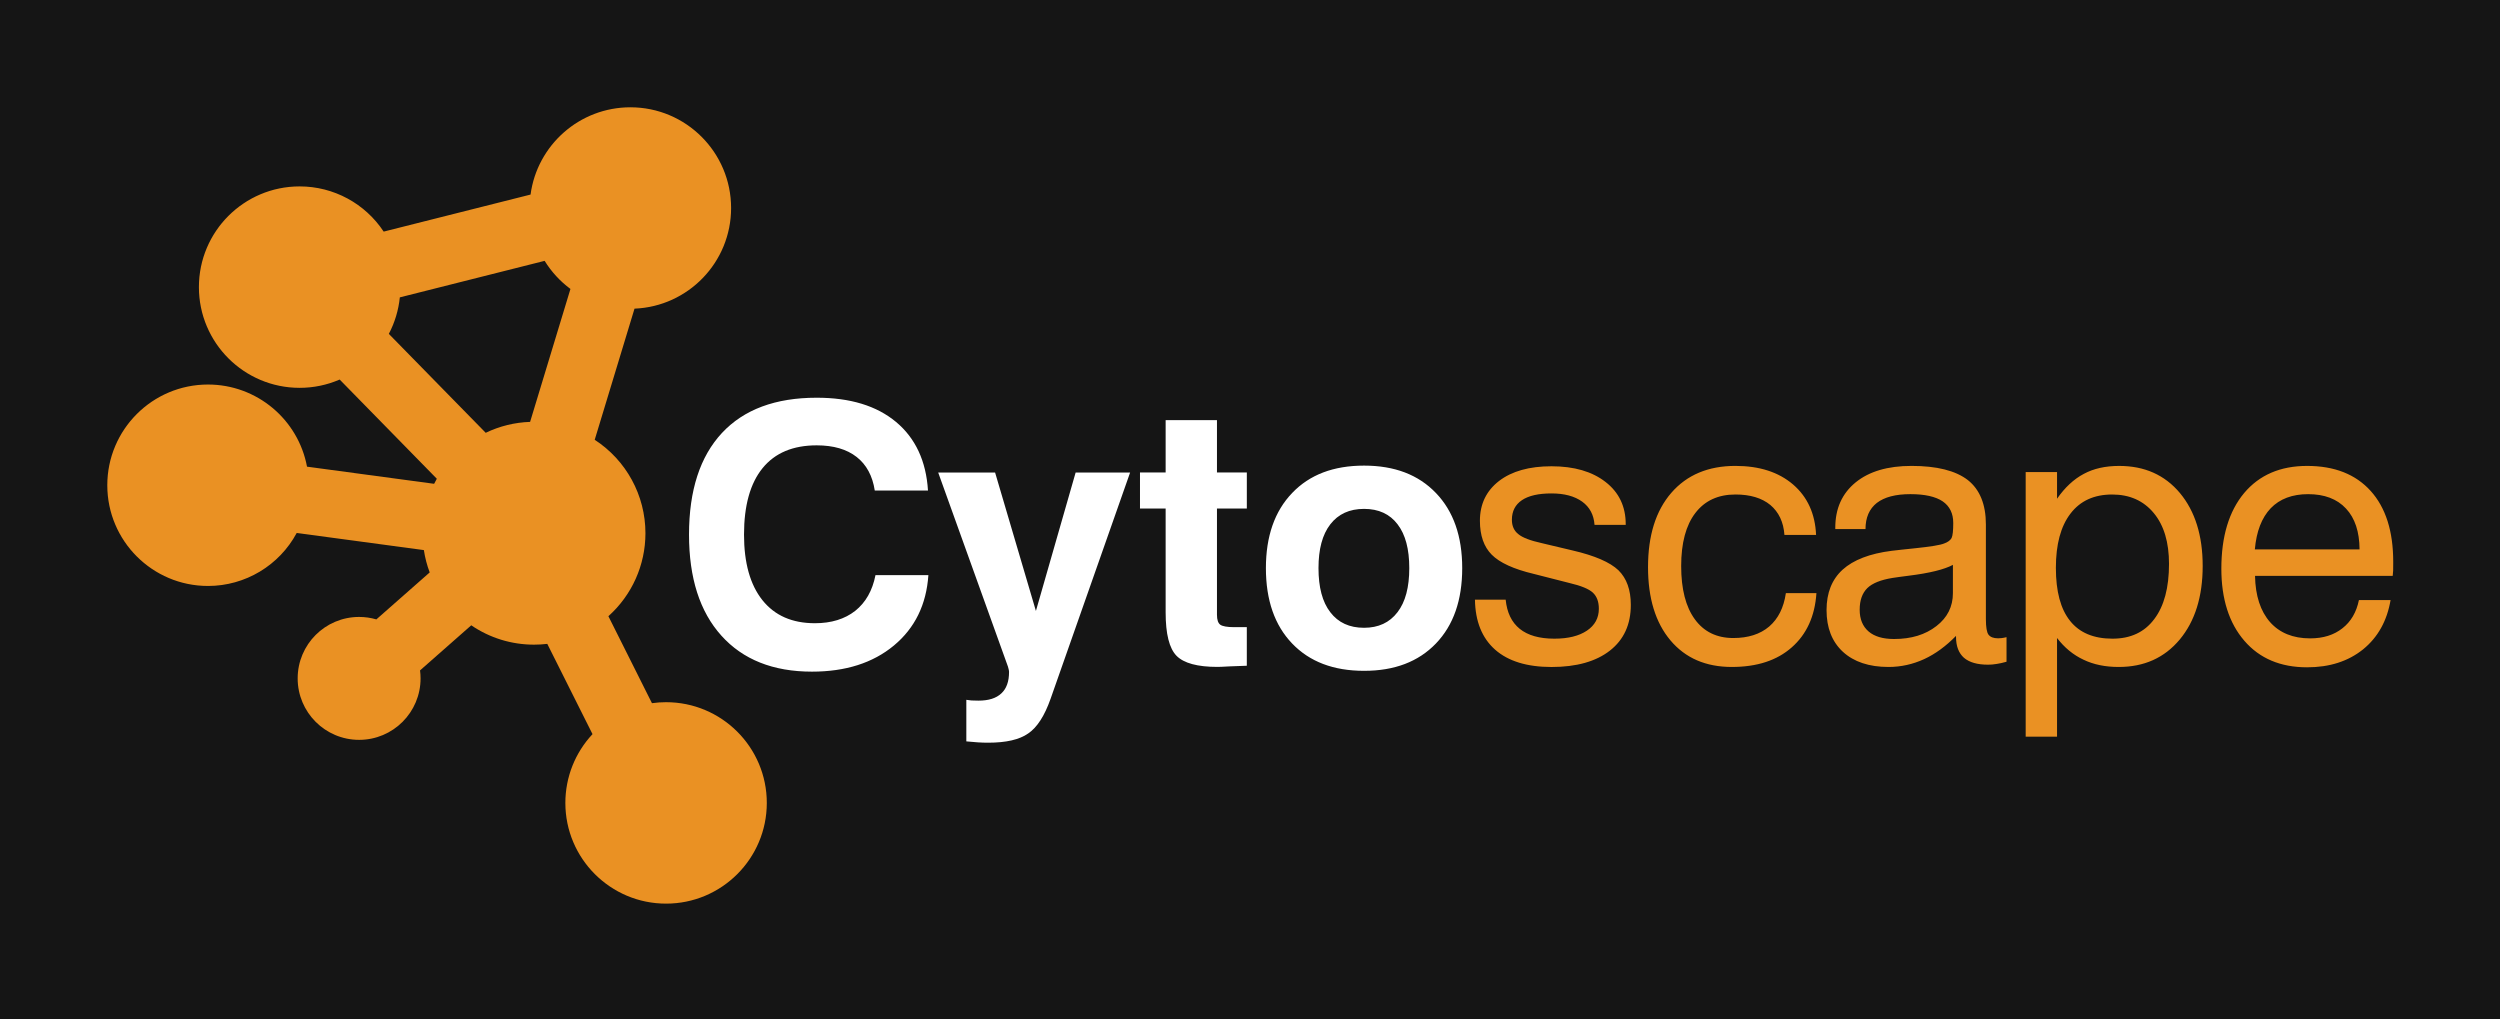 <?xml version="1.0" encoding="UTF-8"?>
<!DOCTYPE svg PUBLIC "-//W3C//DTD SVG 1.1//EN" "http://www.w3.org/Graphics/SVG/1.1/DTD/svg11.dtd">
<svg version="1.1" xmlns="http://www.w3.org/2000/svg" xmlns:xlink="http://www.w3.org/1999/xlink" x="0" y="0" width="466" height="190" viewBox="0, 0, 466, 190">
  <g id="Layer_1">
    <path d="M0,-0 L466,-0 L466,190 L0,190 z" fill="#151515"/>
    <g>
      <g>
        <path d="M173.051,107.208 C172.675,112.703 170.537,117.072 166.627,120.323 C162.714,123.572 157.622,125.195 151.345,125.195 C144.101,125.195 138.47,122.943 134.462,118.481 C130.431,114.005 128.433,107.729 128.433,99.651 C128.433,91.406 130.486,85.098 134.569,80.709 C138.663,76.319 144.551,74.135 152.237,74.135 C158.481,74.135 163.403,75.636 167.023,78.652 C170.634,81.669 172.635,85.929 172.977,91.441 L163.058,91.441 C162.639,88.69 161.499,86.602 159.674,85.175 C157.836,83.737 155.354,83.012 152.235,83.012 C147.809,83.012 144.446,84.43 142.142,87.264 C139.845,90.087 138.685,94.222 138.685,99.653 C138.685,104.917 139.823,108.988 142.112,111.866 C144.412,114.746 147.667,116.169 151.901,116.169 C154.955,116.169 157.459,115.393 159.403,113.869 C161.359,112.312 162.618,110.103 163.189,107.208 L173.051,107.208 L173.051,107.208 z M180.124,138.193 L180.124,130.446 C180.424,130.49 180.759,130.543 181.078,130.567 C181.413,130.586 181.842,130.6 182.37,130.6 C184.281,130.6 185.699,130.152 186.656,129.243 C187.614,128.359 188.086,127.027 188.086,125.259 C188.086,125.131 188.065,124.961 188.017,124.77 C187.967,124.555 187.924,124.407 187.882,124.256 L174.879,88.076 L185.485,88.076 L193.094,113.881 L200.499,88.076 L210.654,88.076 L195.824,130.267 C194.715,133.41 193.331,135.585 191.663,136.713 C190.009,137.877 187.515,138.439 184.195,138.439 C183.593,138.439 182.958,138.42 182.272,138.376 C181.596,138.329 180.864,138.266 180.124,138.193 L180.124,138.193 z M232.407,124.094 C231.525,124.116 230.472,124.158 229.235,124.211 C228.01,124.289 227.237,124.31 226.904,124.31 C223.197,124.31 220.67,123.615 219.317,122.254 C217.951,120.866 217.275,118.171 217.275,114.134 L217.275,94.795 L212.494,94.795 L212.494,88.071 L217.275,88.071 L217.275,78.311 L226.842,78.311 L226.842,88.071 L232.409,88.071 L232.409,94.795 L226.842,94.795 L226.842,114.589 C226.842,115.551 227.057,116.157 227.475,116.457 C227.895,116.744 228.754,116.903 230.052,116.903 L232.406,116.903 L232.406,124.094 L232.407,124.094 L232.407,124.094 z M245.767,105.896 C245.767,109.455 246.485,112.203 247.97,114.123 C249.453,116.063 251.549,117.019 254.257,117.019 C256.929,117.019 259.008,116.061 260.489,114.123 C261.973,112.205 262.69,109.455 262.69,105.896 C262.69,102.379 261.985,99.65 260.51,97.733 C259.062,95.816 256.975,94.856 254.257,94.856 C251.549,94.856 249.453,95.815 247.97,97.733 C246.483,99.65 245.767,102.379 245.767,105.896 L245.767,105.896 z M235.964,105.896 C235.964,99.961 237.597,95.293 240.855,91.895 C244.112,88.484 248.56,86.79 254.266,86.79 C259.942,86.79 264.388,88.484 267.656,91.895 C270.924,95.293 272.557,99.961 272.557,105.896 C272.557,111.874 270.923,116.551 267.656,119.949 C264.389,123.346 259.942,125.042 254.266,125.042 C248.558,125.042 244.112,123.346 240.855,119.949 C237.597,116.551 235.964,111.875 235.964,105.896 z" fill="#FFFFFF"/>
        <path d="M274.931,111.782 L280.657,111.782 C280.894,114.155 281.752,115.981 283.281,117.216 C284.782,118.428 286.932,119.049 289.725,119.049 C292.285,119.049 294.315,118.558 295.813,117.545 C297.282,116.556 298.025,115.193 298.025,113.465 C298.025,112.154 297.648,111.163 296.908,110.47 C296.178,109.79 294.725,109.181 292.576,108.681 L285.903,106.977 C282.14,106.083 279.542,104.888 278.058,103.394 C276.598,101.927 275.855,99.817 275.855,97.065 C275.855,93.966 277.049,91.494 279.411,89.662 C281.797,87.828 285.054,86.913 289.2,86.913 C293.424,86.913 296.778,87.894 299.282,89.844 C301.784,91.792 303.034,94.414 303.034,97.709 L303.034,97.834 L297.219,97.834 C297.091,95.97 296.318,94.521 294.919,93.508 C293.501,92.487 291.609,91.975 289.19,91.975 C286.771,91.975 284.957,92.39 283.699,93.223 C282.449,94.064 281.816,95.279 281.816,96.889 C281.816,98.03 282.214,98.924 282.999,99.55 C283.783,100.211 285.243,100.765 287.404,101.245 L293.163,102.612 C297.278,103.57 300.115,104.808 301.677,106.296 C303.212,107.81 303.984,109.952 303.984,112.744 C303.984,116.411 302.686,119.233 300.096,121.268 C297.496,123.303 293.862,124.328 289.2,124.328 C284.633,124.328 281.116,123.241 278.691,121.098 C276.251,118.941 274.994,115.829 274.931,111.782 L274.931,111.782 z M332.62,99.719 C332.448,97.3 331.555,95.445 329.987,94.124 C328.395,92.824 326.246,92.174 323.484,92.174 C320.249,92.174 317.754,93.337 316.003,95.638 C314.252,97.925 313.371,101.22 313.371,105.515 C313.371,109.796 314.22,113.111 315.908,115.42 C317.594,117.757 320.004,118.928 323.085,118.928 C325.882,118.928 328.105,118.203 329.771,116.788 C331.447,115.348 332.49,113.27 332.885,110.566 L338.582,110.566 C338.295,114.879 336.745,118.246 333.974,120.677 C331.223,123.107 327.504,124.321 322.817,124.321 C317.962,124.321 314.147,122.668 311.362,119.356 C308.578,116.041 307.192,111.492 307.192,105.726 C307.192,99.824 308.632,95.211 311.533,91.864 C314.432,88.52 318.422,86.845 323.483,86.845 C327.966,86.845 331.522,87.995 334.231,90.309 C336.906,92.62 338.347,95.752 338.517,99.717 L332.618,99.717 L332.62,99.719 L332.62,99.719 z M364.604,118.526 C362.733,120.442 360.744,121.903 358.66,122.861 C356.563,123.82 354.361,124.322 352.008,124.322 C348.39,124.322 345.55,123.361 343.518,121.497 C341.477,119.61 340.468,117.022 340.468,113.719 C340.468,110.526 341.455,108.019 343.465,106.185 C345.475,104.364 348.516,103.193 352.609,102.671 C353.64,102.539 355.06,102.402 356.822,102.211 C359.852,101.902 361.723,101.592 362.389,101.304 C363.088,101.06 363.54,100.708 363.778,100.281 C363.98,99.856 364.086,98.932 364.086,97.489 C364.086,95.7 363.43,94.357 362.112,93.45 C360.777,92.556 358.78,92.109 356.092,92.109 C353.341,92.109 351.258,92.652 349.836,93.75 C348.441,94.849 347.729,96.479 347.729,98.619 L342.098,98.619 L342.098,98.351 C342.098,94.806 343.355,91.991 345.882,89.924 C348.406,87.867 351.865,86.845 356.306,86.845 C361.045,86.845 364.536,87.73 366.807,89.485 C369.039,91.256 370.17,94.016 370.17,97.766 L370.17,115.389 C370.17,116.903 370.33,117.871 370.662,118.307 C370.997,118.745 371.585,118.983 372.457,118.983 C372.641,118.983 372.845,118.971 373.104,118.94 C373.375,118.908 373.661,118.856 374.016,118.767 L374.016,123.349 C373.306,123.553 372.652,123.692 372.127,123.765 C371.566,123.865 371.05,123.896 370.566,123.896 C368.569,123.896 367.098,123.47 366.085,122.615 C365.097,121.732 364.603,120.442 364.603,118.717 L364.604,118.526 L364.604,118.526 L364.604,118.526 z M364.023,105.292 C362.421,106.143 359.703,106.826 355.835,107.306 C354.445,107.476 353.437,107.627 352.738,107.731 C350.578,108.081 349.007,108.71 348.064,109.626 C347.119,110.567 346.645,111.898 346.645,113.653 C346.645,115.401 347.194,116.744 348.302,117.706 C349.393,118.642 350.986,119.111 353.039,119.111 C356.263,119.111 358.885,118.311 360.947,116.701 C363,115.116 364.021,113.07 364.021,110.566 L364.023,105.292 L364.023,105.292 z M383.216,105.845 C383.216,110.246 384.096,113.539 385.874,115.745 C387.624,117.94 390.257,119.049 393.774,119.049 C397.147,119.049 399.736,117.833 401.551,115.401 C403.391,112.982 404.304,109.543 404.304,105.111 C404.304,101.094 403.367,97.929 401.467,95.641 C399.563,93.339 396.983,92.176 393.706,92.176 C390.34,92.176 387.752,93.36 385.947,95.725 C384.117,98.1 383.216,101.477 383.216,105.845 L383.216,105.845 z M377.587,137.311 L377.587,87.987 L383.433,87.987 L383.433,92.964 C384.891,90.865 386.56,89.308 388.421,88.329 C390.267,87.338 392.448,86.848 395.018,86.848 C399.747,86.848 403.518,88.53 406.346,91.909 C409.154,95.286 410.58,99.813 410.58,105.492 C410.58,111.236 409.138,115.807 406.303,119.207 C403.443,122.628 399.662,124.322 394.928,124.322 C392.424,124.322 390.244,123.876 388.365,122.968 C386.461,122.082 384.817,120.731 383.432,118.921 L383.432,137.311 L377.587,137.311 L377.587,137.311 z M420.303,102.404 L439.821,102.404 C439.799,99.112 438.962,96.576 437.296,94.797 C435.639,93.006 433.277,92.111 430.234,92.111 C427.29,92.111 424.955,92.985 423.268,94.731 C421.584,96.501 420.598,99.048 420.303,102.404 L420.303,102.404 z M439.704,111.847 L445.604,111.847 C444.947,115.722 443.248,118.78 440.491,121.03 C437.725,123.259 434.245,124.386 430.04,124.386 C425.109,124.386 421.195,122.744 418.358,119.453 C415.502,116.16 414.06,111.661 414.06,105.996 C414.06,99.973 415.49,95.285 418.303,91.908 C421.142,88.53 425.062,86.847 430.04,86.847 C435.146,86.847 439.088,88.402 441.896,91.514 C444.698,94.625 446.096,99.025 446.096,104.715 C446.096,105.418 446.096,105.972 446.086,106.301 C446.075,106.653 446.045,107.004 446.002,107.338 L420.337,107.338 C420.402,111.045 421.35,113.924 423.134,115.956 C424.915,117.968 427.409,118.994 430.604,118.994 C433.043,118.994 435.053,118.362 436.62,117.116 C438.208,115.881 439.243,114.124 439.704,111.847 z" fill="#EA9123"/>
      </g>
      <path d="M74.527,55.43 C74.285,57.813 73.592,60.118 72.479,62.236 L90.537,80.675 C93.12,79.43 95.931,78.738 98.811,78.638 L106.331,53.86 C104.41,52.436 102.775,50.657 101.519,48.622 L74.527,55.43 z M71.517,43.172 L98.896,36.267 C100.125,27.062 108.015,20 117.503,20 C127.87,20 136.277,28.409 136.277,38.774 C136.277,48.882 128.282,57.128 118.273,57.532 L110.855,81.976 C116.704,85.777 120.31,92.301 120.31,99.395 C120.31,105.35 117.774,110.944 113.404,114.86 L121.526,131.074 C122.397,130.95 123.277,130.889 124.158,130.889 C134.524,130.889 142.932,139.297 142.932,149.663 C142.932,160.028 134.524,168.437 124.158,168.437 C113.791,168.437 105.383,160.028 105.383,149.663 C105.383,144.862 107.206,140.303 110.444,136.842 L102.015,120.018 C101.194,120.116 100.367,120.165 99.54,120.165 C95.335,120.165 91.276,118.905 87.841,116.556 L78.297,124.962 C78.362,125.455 78.394,125.953 78.394,126.453 C78.394,132.778 73.264,137.908 66.94,137.908 C60.615,137.908 55.485,132.778 55.485,126.453 C55.485,120.128 60.615,114.997 66.94,114.997 C68.031,114.997 69.112,115.152 70.152,115.455 L80.095,106.701 C79.589,105.355 79.225,103.959 79.009,102.537 L55.308,99.344 C52.066,105.371 45.743,109.223 38.774,109.223 C28.407,109.223 20,100.814 20,90.449 C20,80.084 28.407,71.676 38.774,71.676 C47.894,71.676 55.595,78.217 57.227,86.987 L80.924,90.18 C81.081,89.862 81.248,89.548 81.422,89.238 L63.315,70.747 C60.965,71.767 58.431,72.293 55.85,72.293 C45.484,72.293 37.076,63.885 37.076,53.519 C37.076,43.154 45.484,34.746 55.85,34.746 C62.212,34.745 68.07,37.954 71.517,43.172 z" fill="#EA9123"/>
    </g>
  </g>
</svg>
